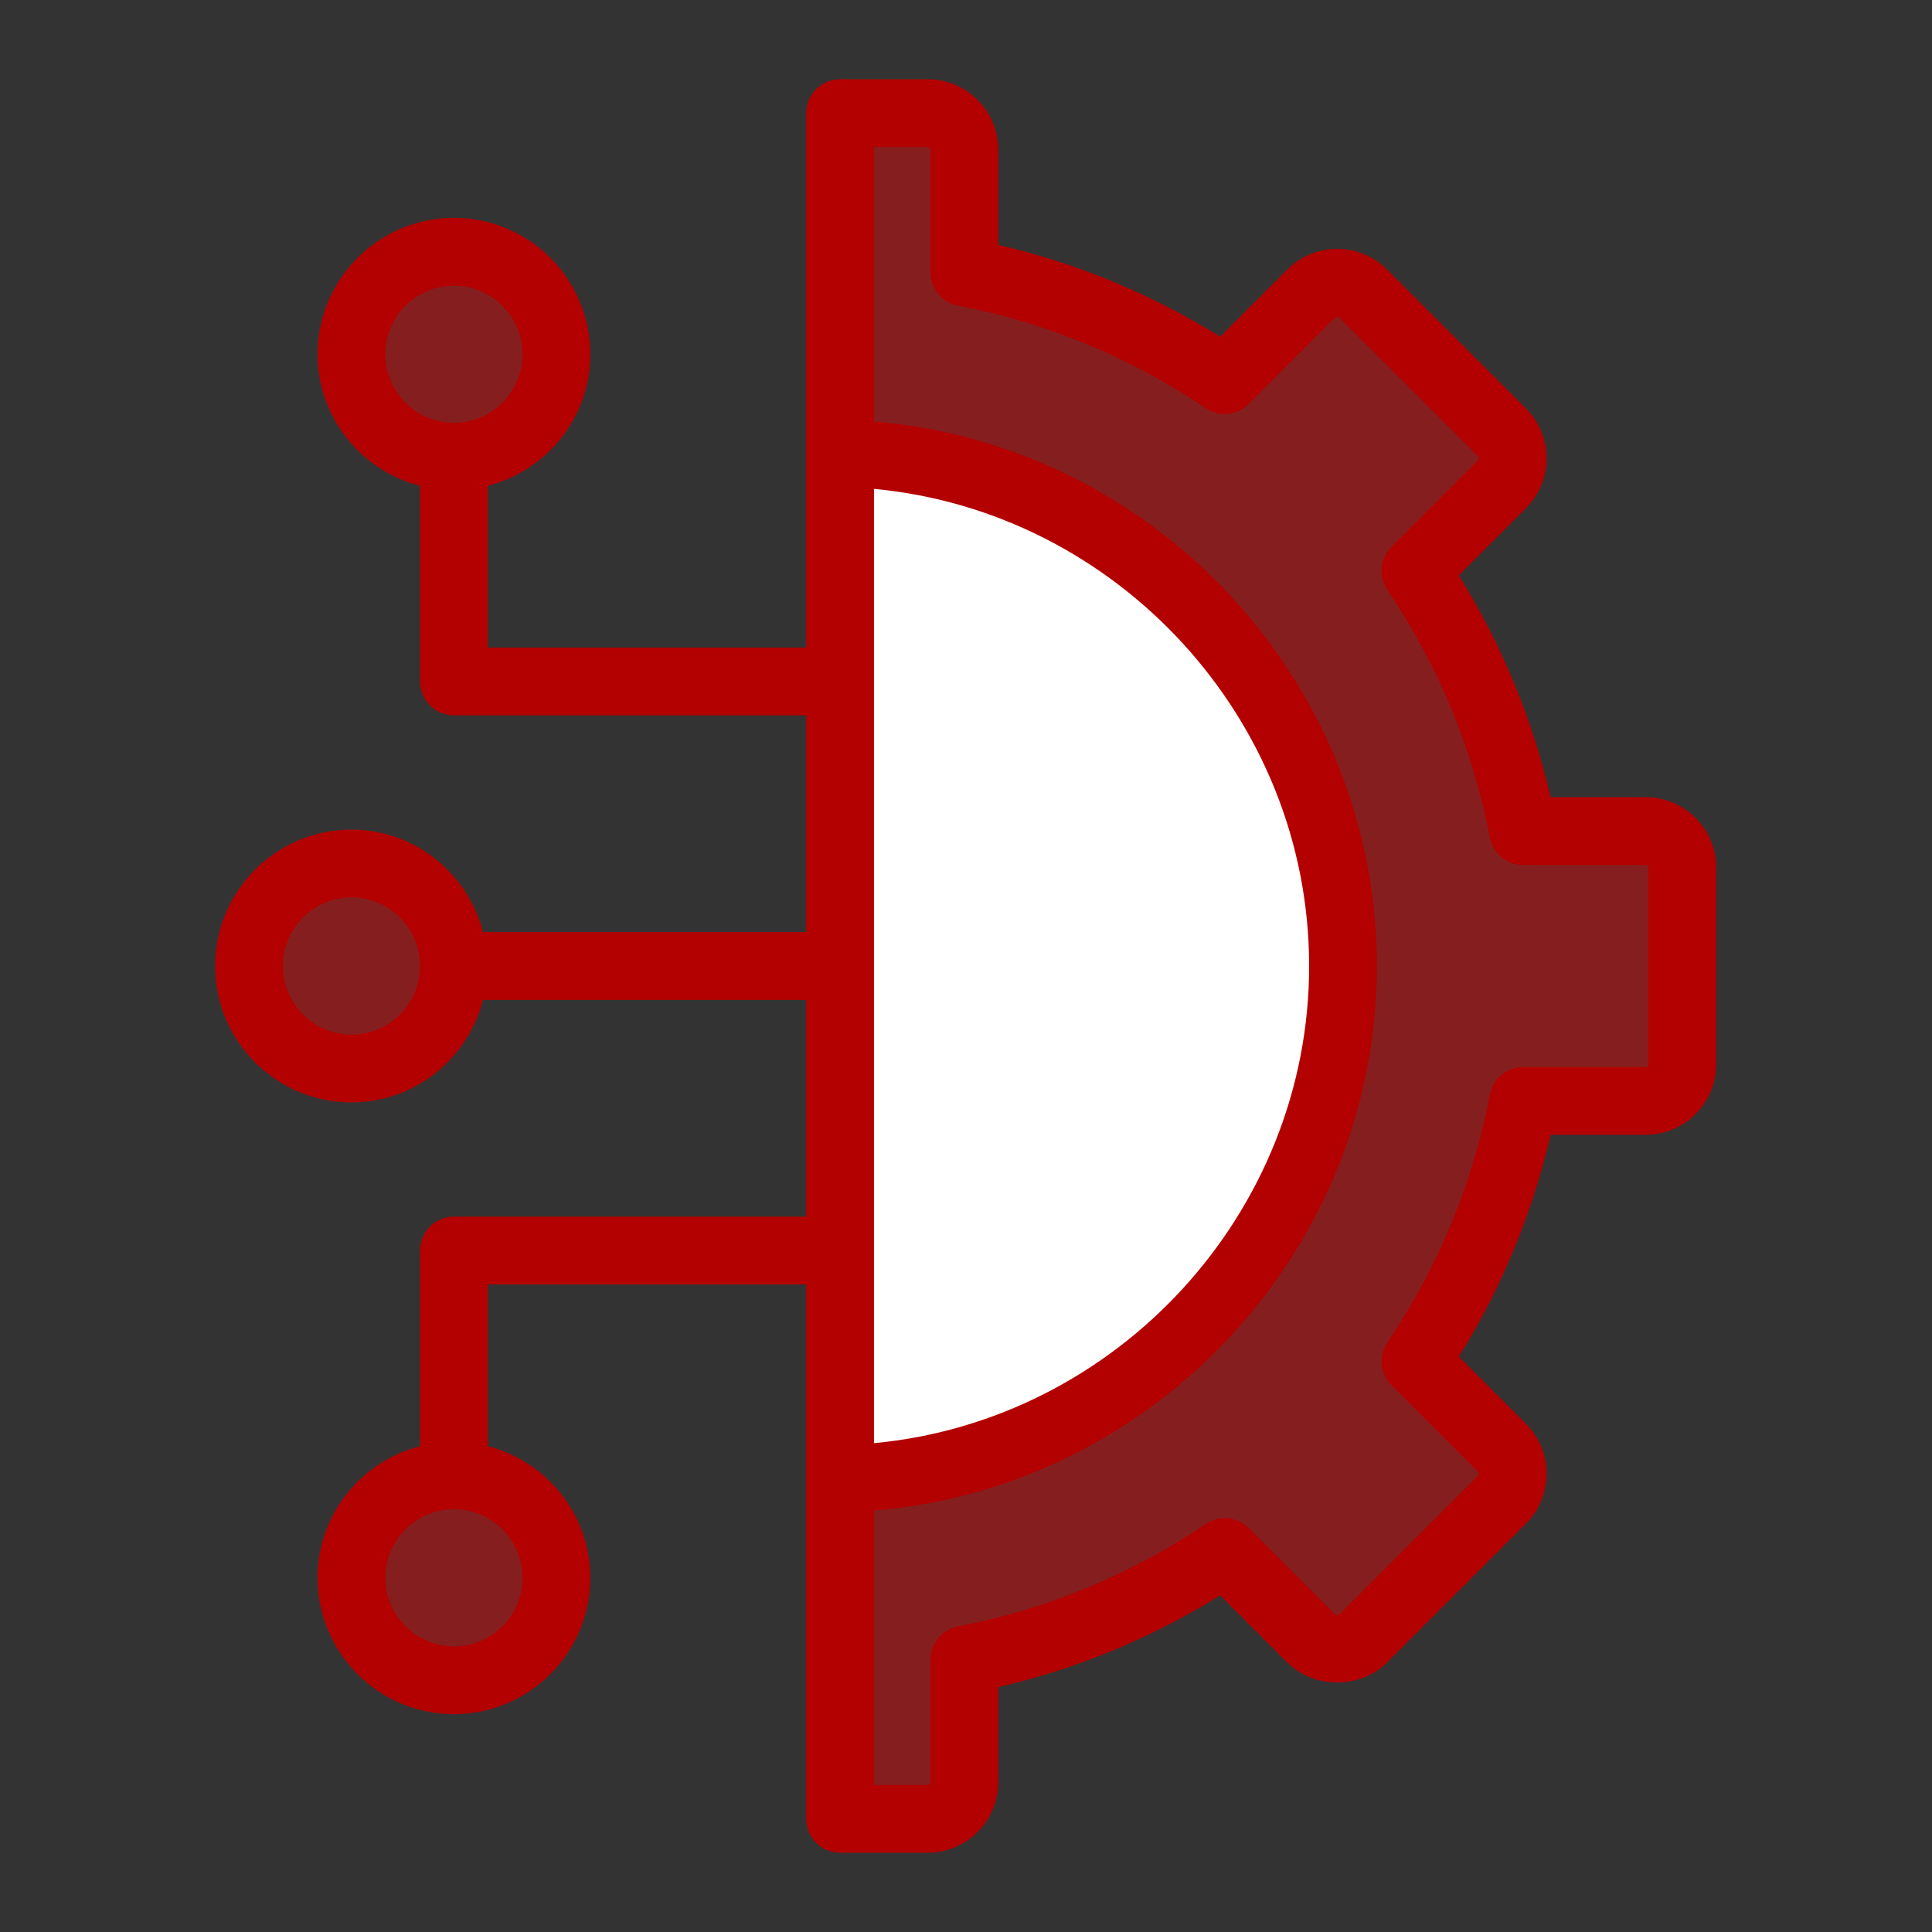 <svg width="48" height="48" viewBox="0 0 48 48" fill="none" xmlns="http://www.w3.org/2000/svg">
<rect x="0" y="0" width="48" height="48" fill="#333333" stroke="none"/>
<path opacity="0.4" d="M20.871 2.812H23.048C23.551 2.812 23.959 3.22 23.959 3.723V6.766C26.317 7.222 28.507 8.146 30.426 9.443L32.576 7.292C32.932 6.936 33.509 6.936 33.865 7.292L37.316 10.743C37.672 11.099 37.672 11.676 37.316 12.032L35.165 14.182C36.462 16.102 37.386 18.292 37.842 20.649H40.885C41.389 20.649 41.797 21.057 41.797 21.56V26.44C41.797 26.944 41.389 27.352 40.885 27.352H37.843C37.387 29.71 36.464 31.901 35.167 33.82L37.316 35.969C37.672 36.325 37.672 36.902 37.316 37.258L33.865 40.708C33.509 41.064 32.932 41.064 32.576 40.708L30.427 38.559C28.508 39.856 26.317 40.78 23.959 41.235V44.278C23.959 44.781 23.551 45.189 23.048 45.189H20.871V2.812Z" fill="#FF0000"/>
<path d="M20.871 11.255C27.799 11.396 33.367 17.038 33.367 24C33.367 30.962 27.799 36.604 20.871 36.746V11.255Z" fill="white"/>
<path opacity="0.4" d="M8.734 26.547C10.14 26.547 11.28 25.407 11.28 24C11.28 22.594 10.14 21.454 8.734 21.454C7.327 21.454 6.188 22.594 6.188 24C6.188 25.407 7.327 26.547 8.734 26.547Z" fill="#FF0000"/>
<path opacity="0.4" d="M11.281 11.347C12.687 11.347 13.827 10.207 13.827 8.801C13.827 7.394 12.687 6.254 11.281 6.254C9.874 6.254 8.734 7.394 8.734 8.801C8.734 10.207 9.874 11.347 11.281 11.347Z" fill="#FF0000"/>
<path opacity="0.4" d="M11.281 41.746C12.687 41.746 13.827 40.606 13.827 39.2C13.827 37.794 12.687 36.654 11.281 36.654C9.874 36.654 8.734 37.794 8.734 39.2C8.734 40.606 9.874 41.746 11.281 41.746Z" fill="#FF0000"/>
<path d="M8.732 27.389C10.308 27.389 11.625 26.302 12.002 24.842H20.03V30.227H11.278C10.813 30.227 10.436 30.604 10.436 31.069V35.93C8.976 36.307 7.89 37.624 7.89 39.2C7.89 41.068 9.41 42.588 11.278 42.588C13.147 42.588 14.667 41.068 14.667 39.2C14.667 37.624 13.58 36.307 12.121 35.93V31.912H20.03V36.746V45.189C20.03 45.654 20.407 46.031 20.872 46.031H23.049C24.016 46.031 24.802 45.245 24.802 44.278V41.917C26.762 41.462 28.61 40.697 30.315 39.637L31.981 41.303C32.643 41.967 33.798 41.966 34.462 41.303L37.913 37.853C38.596 37.169 38.596 36.056 37.912 35.373L36.245 33.706C37.306 32.002 38.07 30.153 38.526 28.194H40.886C41.853 28.194 42.64 27.407 42.64 26.44V21.56C42.64 20.593 41.853 19.806 40.886 19.806H38.525C38.069 17.848 37.305 16 36.244 14.296L37.913 12.627C38.596 11.944 38.596 10.831 37.913 10.147L34.461 6.696C33.777 6.012 32.665 6.013 31.982 6.696L30.314 8.365C28.61 7.304 26.762 6.539 24.802 6.083V3.722C24.802 2.755 24.016 1.969 23.049 1.969H20.872C20.407 1.969 20.03 2.346 20.03 2.811V11.254V16.088H12.121V12.07C13.58 11.693 14.667 10.377 14.667 8.801C14.667 6.932 13.147 5.412 11.278 5.412C9.41 5.412 7.89 6.932 7.89 8.801C7.89 10.377 8.976 11.694 10.436 12.07V16.931C10.436 17.396 10.813 17.774 11.278 17.774H20.03V23.158H12.002C11.625 21.698 10.308 20.612 8.732 20.612C6.864 20.612 5.344 22.132 5.344 24C5.344 25.869 6.864 27.389 8.732 27.389ZM12.982 39.2C12.982 40.139 12.218 40.904 11.278 40.904C10.339 40.904 9.574 40.139 9.574 39.2C9.574 38.261 10.339 37.496 11.278 37.496C12.218 37.496 12.982 38.261 12.982 39.2ZM9.574 8.801C9.574 7.861 10.339 7.097 11.278 7.097C12.218 7.097 12.982 7.861 12.982 8.801C12.982 9.74 12.218 10.505 11.278 10.505C10.339 10.505 9.574 9.74 9.574 8.801ZM21.714 12.146C27.749 12.71 32.525 17.857 32.525 24C32.525 30.143 27.749 35.29 21.714 35.855V12.146ZM23.049 3.654C23.087 3.654 23.118 3.685 23.118 3.723V6.766C23.118 7.169 23.404 7.516 23.8 7.593C26.018 8.022 28.089 8.879 29.955 10.141C30.29 10.368 30.738 10.324 31.022 10.038L33.173 7.888C33.2 7.861 33.243 7.862 33.27 7.888L36.721 11.338C36.748 11.365 36.748 11.409 36.721 11.436L34.571 13.587C34.285 13.873 34.242 14.32 34.468 14.654C35.73 16.521 36.587 18.591 37.016 20.809C37.093 21.205 37.44 21.491 37.843 21.491H40.886C40.925 21.491 40.955 21.522 40.955 21.56V26.441C40.955 26.479 40.925 26.51 40.886 26.51H37.844C37.441 26.51 37.093 26.796 37.017 27.192C36.588 29.41 35.731 31.481 34.47 33.349C34.244 33.683 34.287 34.131 34.572 34.416L36.721 36.565C36.748 36.592 36.748 36.636 36.721 36.663L33.271 40.113C33.248 40.136 33.196 40.136 33.173 40.113L31.024 37.964C30.738 37.679 30.291 37.636 29.957 37.862C28.09 39.123 26.019 39.98 23.8 40.409C23.404 40.485 23.118 40.832 23.118 41.236V44.278C23.118 44.316 23.087 44.347 23.049 44.347H21.714V37.53C28.674 36.958 34.209 31.064 34.209 24.001C34.209 16.937 28.674 11.043 21.714 10.472V3.654H23.049ZM8.732 22.296C9.672 22.296 10.436 23.061 10.436 24C10.436 24.94 9.672 25.704 8.732 25.704C7.793 25.704 7.028 24.94 7.028 24C7.028 23.061 7.793 22.296 8.732 22.296Z" fill="#B30000"/>
</svg>
